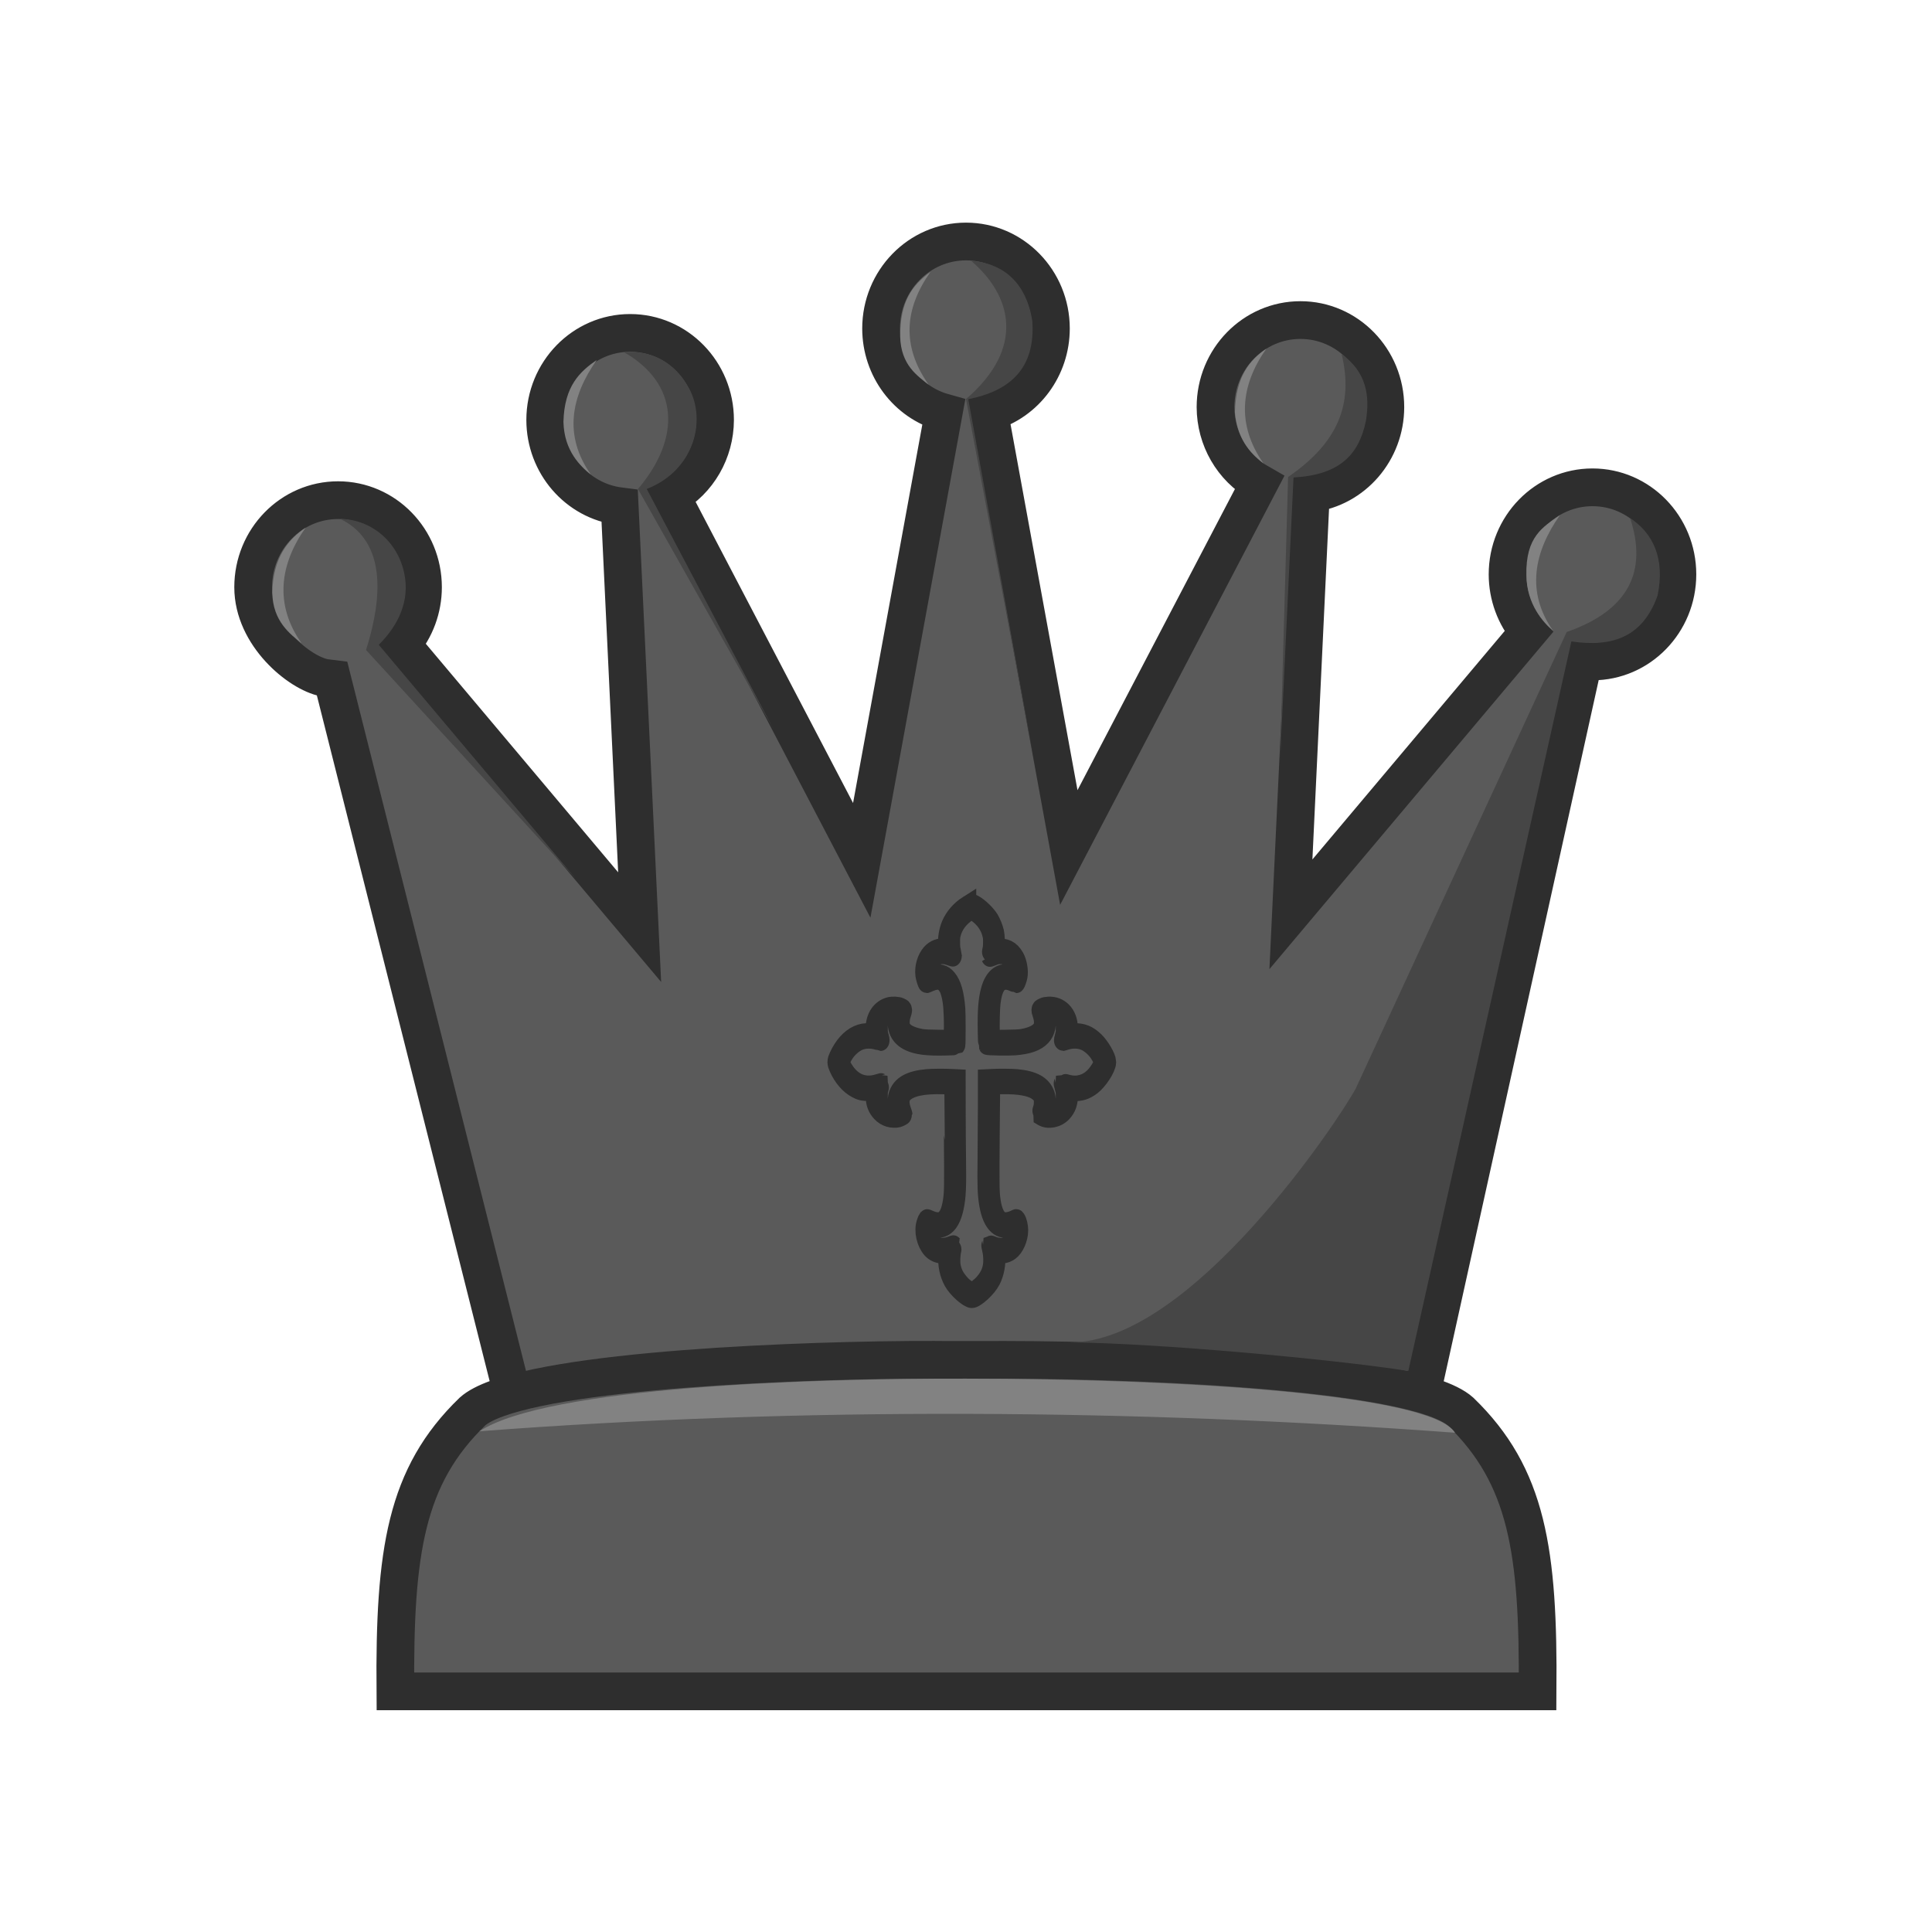 <?xml version="1.0" encoding="UTF-8" standalone="no"?>
<!-- Created with Inkscape (http://www.inkscape.org/) -->

<svg
   width="1024px"
   height="1024px"
   viewBox="0 0 1024 1024"
   version="1.1"
   id="SVGRoot"
   sodipodi:docname="black_royal_queen.svg"
   inkscape:version="1.1.2 (b8e25be833, 2022-02-05)"
   xmlns:inkscape="http://www.inkscape.org/namespaces/inkscape"
   xmlns:sodipodi="http://sodipodi.sourceforge.net/DTD/sodipodi-0.dtd"
   xmlns="http://www.w3.org/2000/svg"
   xmlns:svg="http://www.w3.org/2000/svg">
  <sodipodi:namedview
     id="namedview23"
     pagecolor="#505050"
     bordercolor="#eeeeee"
     borderopacity="1"
     inkscape:pageshadow="0"
     inkscape:pageopacity="0"
     inkscape:pagecheckerboard="0"
     inkscape:document-units="px"
     showgrid="false"
     inkscape:zoom="1"
     inkscape:cx="427.5"
     inkscape:cy="547"
     inkscape:window-width="2560"
     inkscape:window-height="1334"
     inkscape:window-x="-11"
     inkscape:window-y="-11"
     inkscape:window-maximized="1"
     inkscape:current-layer="SVGRoot"
     showguides="true"
     inkscape:guide-bbox="true">
    <sodipodi:guide
       position="453.894,896"
       orientation="0,1"
       id="guide51"
       inkscape:label=""
       inkscape:locked="true"
       inkscape:color="rgb(0,0,255)" />
    <sodipodi:guide
       position="464.181,128"
       orientation="0,1"
       id="guide53"
       inkscape:label=""
       inkscape:locked="true"
       inkscape:color="rgb(0,0,255)" />
    <sodipodi:guide
       position="128,572.678"
       orientation="-1,0"
       id="guide91"
       inkscape:label=""
       inkscape:locked="true"
       inkscape:color="rgb(0,0,255)" />
    <sodipodi:guide
       position="896,620.253"
       orientation="-1,0"
       id="guide93"
       inkscape:label=""
       inkscape:locked="true"
       inkscape:color="rgb(0,0,255)" />
    <sodipodi:guide
       position="512,625.396"
       orientation="-1,0"
       id="guide113"
       inkscape:label=""
       inkscape:locked="true"
       inkscape:color="rgb(0,0,255)" />
    <sodipodi:guide
       position="312,1084"
       orientation="1,0"
       id="guide17357" />
  </sodipodi:namedview>
  <defs
     id="defs18" />
  <path
     id="path1396"
     style="fill:#5a5a5a;fill-opacity:1;stroke:#2e2e2e;stroke-width:20;stroke-linecap:butt;stroke-linejoin:miter;stroke-miterlimit:4;stroke-dasharray:none;stroke-opacity:1"
     d="m 512,128 c -24.856,5e-5 -45.006,20.659 -45.006,46.143 0.025,20.8 13.622,39.012 33.199,44.469 L 456.748,456.01 355.762,262.84 c 14.291,-8.101 23.181,-23.504 23.229,-40.246 6e-5,-25.484 -20.15,-46.143 -45.006,-46.143 -24.856,5e-5 -45.006,20.659 -45.006,46.143 0.027,23.266 16.945,42.872 39.465,45.736 L 339.031,491.41 213.004,341.664 c 7.207,-8.413 11.185,-19.225 11.191,-30.422 6e-5,-25.484 -20.15,-46.143 -45.006,-46.143 -24.856,5e-5 -45.006,20.659 -45.006,46.143 -6e-5,25.484 24.509,45.419 37.668,47.975 0,0 1.5,0.246 4.189,0.569 l 95.426,378.682 240.155,19.13 v -6.811 l 241.721,-11.373 86.021,-389.184 c 1.556,0.198 3.122,0.313 4.689,0.344 24.856,-5e-5 45.006,-20.659 45.006,-46.143 6e-5,-25.484 -20.15,-46.143 -45.006,-46.143 -24.856,5e-5 -45.006,20.659 -45.006,46.143 0.007,11.197 3.984,22.009 11.191,30.422 L 684.211,484.6 694.799,261.52 c 22.52,-2.864 39.438,-22.47 39.465,-45.736 6e-5,-25.484 -20.15,-46.143 -45.006,-46.143 -24.856,5e-5 -45.006,20.659 -45.006,46.143 0.048,16.742 8.937,32.145 23.229,40.246 L 566.494,449.199 524.275,218.506 c 19.355,-5.626 32.718,-23.738 32.73,-44.363 C 557.006,148.659 536.856,128 512,128 Z"
     sodipodi:nodetypes="scccccccccccccccccccccsscccccscccccs" />
  <path
     style="fill:#828282;fill-opacity:1;stroke:#000000;stroke-width:0;stroke-linecap:butt;stroke-linejoin:miter;stroke-miterlimit:4;stroke-dasharray:none;stroke-opacity:1"
     d="m 671.194,184.786 c -8.908,6.183 -16.164,14.671 -16.656,33.785 1.454,16.147 10.078,22.881 15.227,27.164 -14.643,-20.718 -12.178,-41.644 1.43,-60.949 z"
     id="path14485-1"
     sodipodi:nodetypes="cccc" />
  <path
     style="fill:#828282;fill-opacity:1;stroke:#000000;stroke-width:0;stroke-linecap:butt;stroke-linejoin:miter;stroke-miterlimit:4;stroke-dasharray:none;stroke-opacity:1"
     d="m 826.799,273.024 c -8.908,6.183 -18.318,11.375 -17.761,32.017 0.134,15.228 9.02,25.07 14.18,29.345 -14.643,-20.718 -10.027,-42.057 3.581,-61.362 z"
     id="path14485-1-5"
     sodipodi:nodetypes="cccc" />
  <g
     inkscape:label="Layer 1"
     inkscape:groupmode="layer"
     id="layer1">
    <path
       id="path94"
       style="fill:#5a5a5a;fill-opacity:1;stroke:#2e2e2e;stroke-width:20;stroke-linecap:butt;stroke-linejoin:miter;stroke-miterlimit:4;stroke-dasharray:none;stroke-opacity:1"
       d="m 482.097,720.749 c -78.809,0.616 -209.096,7.143 -231.697,27.401 -35.353,34.211 -41.441,73.99 -40.841,148.295 h 297.388 5.311 4.905 297.794 C 815.555,822.139 809.467,782.361 774.114,748.15 748.809,725.468 589.059,720.043 517.162,720.813 v -0.046 h -10.216 v 0.043 c -7.59,-0.079 -15.573,-0.133 -24.85,-0.061 z" />
    <g
       transform="matrix(0.018,0,0,-0.021,372.152,708.615)"
       fill="#000000"
       stroke="none"
       id="g33983"
       style="fill:none;stroke:#2e2e2e;stroke-width:521.542;stroke-miterlimit:4;stroke-dasharray:none;stroke-opacity:1">
      <path
         d="m 7810,10879 c -229,-124 -411,-301 -507,-494 -75,-148 -112,-347 -93,-504 5,-46 7,-87 5,-91 -2,-4 -30,-3 -62,2 -159,26 -332,-29 -443,-141 -129,-129 -197,-332 -171,-508 10,-66 60,-203 74,-203 3,0 45,16 95,35 244,94 393,57 514,-129 47,-73 93,-212 118,-360 35,-210 50,-575 33,-875 l -6,-123 -401,5 c -306,3 -427,8 -509,21 -330,51 -516,145 -584,292 -23,52 -25,65 -21,158 4,85 11,116 41,196 42,109 44,104 -52,142 -77,29 -239,36 -336,14 -265,-62 -429,-261 -429,-521 0,-49 3,-102 7,-116 l 6,-25 -143,4 c -163,5 -259,-10 -387,-59 -226,-87 -429,-282 -567,-543 -55,-103 -55,-133 0,-239 123,-237 313,-426 526,-524 136,-63 206,-77 399,-77 l 172,-1 -7,-25 c -3,-14 -6,-68 -6,-120 2,-157 51,-268 166,-375 71,-66 153,-109 256,-136 82,-21 210,-25 281,-8 46,10 151,58 151,68 0,4 -14,40 -31,80 -84,199 -66,370 48,471 186,163 555,232 1167,216 137,-3 250,-7 252,-8 1,-2 7,-581 13,-1288 12,-1342 10,-1435 -29,-1666 -48,-279 -144,-453 -285,-515 -89,-40 -222,-28 -369,33 -38,16 -73,25 -77,21 -18,-19 -58,-113 -68,-161 -45,-216 67,-494 245,-608 101,-65 249,-95 369,-76 33,6 61,9 62,8 0,0 -4,-43 -9,-95 -23,-203 31,-422 149,-605 117,-183 450,-436 573,-436 133,0 477,271 594,467 102,173 151,394 129,578 -6,50 -10,91 -10,91 1,1 31,-3 67,-8 122,-17 265,12 362,74 146,92 257,309 258,500 0,93 -31,208 -72,261 -13,17 -15,17 -60,-2 -169,-72 -314,-84 -411,-35 -129,67 -221,242 -267,508 -38,226 -40,335 -29,1671 6,704 12,1281 14,1283 9,10 530,13 679,3 394,-26 619,-94 752,-226 70,-70 88,-126 82,-254 -4,-80 -11,-112 -42,-190 -20,-52 -35,-95 -34,-97 2,-1 26,-14 53,-28 185,-92 472,-44 633,107 113,107 165,223 166,377 0,52 -3,107 -7,122 l -7,26 138,-5 c 223,-8 389,37 570,157 192,126 432,443 432,569 0,96 -183,364 -335,493 -202,170 -390,234 -661,226 l -143,-4 6,25 c 4,14 7,67 7,116 0,323 -253,547 -604,533 -76,-3 -120,-11 -161,-26 -94,-37 -94,-37 -64,-110 63,-156 74,-293 31,-387 -67,-146 -254,-240 -583,-291 -83,-13 -200,-18 -509,-21 l -402,-5 -7,159 c -10,216 0,643 20,783 71,520 278,694 644,541 41,-17 77,-31 81,-31 12,0 58,112 71,170 28,130 -12,327 -90,447 -120,184 -296,259 -541,233 l -45,-5 5,40 c 12,98 2,300 -19,378 -26,98 -88,231 -145,311 -92,129 -289,293 -452,375 -86,44 -129,42 -224,-10 z m 227,-135 c 119,-68 230,-160 306,-254 82,-103 128,-189 162,-305 23,-77 27,-108 27,-220 0,-112 -4,-146 -30,-245 -16,-63 -29,-116 -27,-117 1,-2 35,8 76,22 108,38 154,46 244,46 219,0 371,-149 405,-395 9,-63 2,-157 -12,-172 -3,-2 -24,3 -47,11 -23,8 -80,20 -127,27 -254,37 -447,-102 -544,-392 -79,-234 -105,-523 -94,-1037 4,-177 10,-326 13,-332 10,-16 628,-25 821,-12 404,28 655,104 809,247 132,122 169,292 110,505 -11,39 -17,74 -14,78 12,12 163,13 217,2 137,-29 263,-122 314,-234 27,-58 29,-70 28,-182 0,-107 -3,-130 -31,-212 -19,-58 -27,-93 -19,-93 6,0 52,12 101,26 180,50 391,42 548,-22 136,-55 289,-173 383,-295 67,-87 144,-221 144,-251 0,-28 -50,-122 -107,-203 -170,-238 -375,-366 -631,-395 -105,-12 -234,1 -358,35 -49,13 -89,23 -91,22 -1,-2 12,-45 29,-97 29,-85 32,-108 32,-215 1,-116 0,-123 -32,-187 -55,-113 -169,-192 -322,-224 -74,-15 -194,-12 -205,5 -2,5 5,39 16,77 31,101 31,258 0,336 -93,239 -368,367 -870,407 -151,12 -536,14 -744,4 l -137,-6 v -741 c -1,-408 -5,-979 -9,-1271 -11,-683 -2,-892 50,-1143 96,-467 337,-656 704,-553 38,11 72,17 75,14 3,-2 5,-55 5,-116 -1,-91 -5,-123 -23,-172 -47,-125 -142,-224 -254,-261 -80,-26 -238,-16 -353,24 -49,17 -91,29 -93,28 -1,-2 9,-45 24,-97 38,-136 44,-330 15,-451 -37,-158 -106,-276 -239,-412 -102,-104 -287,-226 -343,-226 -27,0 -154,71 -234,130 -69,51 -183,172 -234,248 -54,80 -94,176 -116,276 -25,113 -16,306 19,435 15,52 25,95 24,96 -2,2 -43,-11 -93,-27 -117,-39 -274,-50 -353,-24 -111,37 -209,139 -255,264 -16,45 -21,81 -21,169 -1,61 1,114 4,116 3,3 37,-3 75,-14 194,-55 354,-28 477,80 93,82 166,222 212,407 65,261 78,500 66,1224 -5,300 -10,872 -10,1271 l -1,726 -136,6 c -208,10 -593,8 -744,-4 -513,-40 -790,-174 -876,-421 -25,-73 -22,-228 5,-323 11,-38 19,-72 16,-76 -10,-17 -133,-20 -204,-5 -153,32 -267,111 -322,224 -32,64 -33,71 -32,187 0,107 3,130 32,215 17,52 30,95 29,97 -2,1 -43,-9 -92,-22 -432,-119 -803,41 -1045,451 -28,47 -50,97 -50,113 0,30 74,159 144,250 94,122 247,240 383,295 157,64 368,72 548,22 50,-14 95,-26 101,-26 8,0 0,35 -19,93 -27,82 -31,106 -31,212 -1,112 1,124 28,182 51,112 177,205 314,234 54,11 205,10 217,-2 3,-4 -3,-39 -15,-80 -83,-302 29,-517 336,-640 232,-93 539,-126 1074,-115 178,4 326,9 330,12 11,11 12,770 0,894 -33,371 -111,610 -243,744 -69,71 -118,99 -210,122 -76,20 -189,14 -292,-15 -38,-11 -72,-18 -74,-15 -2,2 -6,39 -9,81 -8,142 38,272 130,369 116,123 283,148 506,76 50,-16 92,-26 92,-22 0,5 -12,52 -27,107 -24,85 -27,117 -28,243 0,122 4,158 23,223 66,230 227,420 480,568 37,22 78,39 92,39 14,0 62,-21 107,-46 z"
         id="path33981"
         style="fill:none;stroke:#2e2e2e;stroke-width:521.542;stroke-miterlimit:4;stroke-dasharray:none;stroke-opacity:1" />
    </g>
  </g>
  <path
     style="fill:#464646;fill-opacity:1;stroke:#000000;stroke-width:0;stroke-linecap:butt;stroke-linejoin:miter;stroke-miterlimit:4;stroke-dasharray:none;stroke-opacity:1"
     d="m 864.008,274.627 c 12.057,7.885 18.642,21.337 14.543,41.032 -7.94,22.312 -24.342,27.451 -45.688,24.321 L 746.438,726.645 C 706.325,720.349 611.928,711.792 566.992,711.502 631.379,711.892 710.054,592.874 718.576,576.942 l 111.787,-241.962 c 33.267,-11.614 42.796,-32.457 33.645,-60.352 z"
     id="path5022"
     sodipodi:nodetypes="cccccccc" />
  <path
     style="fill:#464646;fill-opacity:1;stroke:#000000;stroke-width:0;stroke-linecap:butt;stroke-linejoin:miter;stroke-miterlimit:4;stroke-dasharray:none;stroke-opacity:1"
     d="m 711.084,187.706 c 13.062,9.362 15.153,21.976 12.838,35.574 -3.811,18.266 -14.444,28.479 -38.329,29.787 l -7.13,150.239 4.255,-150.493 c 26.153,-17.916 34.889,-38.422 28.366,-65.107 z"
     id="path8000"
     sodipodi:nodetypes="cccccc" />
  <path
     style="fill:#464646;fill-opacity:1;stroke:#000000;stroke-width:0;stroke-linecap:butt;stroke-linejoin:miter;stroke-miterlimit:4;stroke-dasharray:none;stroke-opacity:1"
     d="m 514.662,138.213 c 22.634,1.821 30.331,18.04 32.471,31.834 1.836,25.556 -12.223,37.243 -33.93,41.531 L 548.312,404.375 512,211.519 c 31.72,-27.265 24.196,-55.01 2.662,-73.306 z"
     id="path9363"
     sodipodi:nodetypes="cccccc" />
  <path
     style="fill:#464646;fill-opacity:1;stroke:#000000;stroke-width:0;stroke-linecap:butt;stroke-linejoin:miter;stroke-miterlimit:4;stroke-dasharray:none;stroke-opacity:1"
     d="m 330.749,186.765 c 22.433,-1.944 31.716,14.593 33.328,17.169 11.008,17.052 4.601,45.222 -21.307,55.221 l 67.175,127.279 -71.809,-127.251 c 23.201,-27.331 21.63,-56.008 -7.5,-72.562"
     id="path11676"
     sodipodi:nodetypes="cccccc"
     inkscape:label="path11676" />
  <path
     style="fill:#464646;fill-opacity:1;stroke:#000000;stroke-width:0;stroke-linecap:butt;stroke-linejoin:miter;stroke-miterlimit:4;stroke-dasharray:none;stroke-opacity:1"
     d="m 180.256,274.991 c 16.704,0.35 30.802,12.188 34.124,29.465 2.685,13.719 -2.839,26.597 -13.629,37.294 L 305.138,465.738 194,344.5 c 5.858,-18.52 14.704,-55.924 -13.744,-69.509 z"
     id="path12869"
     sodipodi:nodetypes="cccccc" />
  <path
     style="fill:#828282;fill-opacity:1;stroke:#000000;stroke-width:0;stroke-linecap:butt;stroke-linejoin:miter;stroke-miterlimit:4;stroke-dasharray:none;stroke-opacity:1"
     d="m 162,279.625 c -8.908,6.183 -17.196,15.323 -17.688,34.438 0.264,15.406 9.725,22.159 15.543,26.916 C 145.212,320.261 148.392,298.93 162,279.625 Z"
     id="path14485"
     sodipodi:nodetypes="cccc" />
  <path
     style="fill:#828282;fill-opacity:1;stroke:#000000;stroke-width:0;stroke-linecap:butt;stroke-linejoin:miter;stroke-miterlimit:4;stroke-dasharray:none;stroke-opacity:1"
     d="m 316.299,190.768 c -8.908,6.183 -17.172,13.7 -17.664,32.814 0.387,15.529 8.946,23.415 14.558,27.967 -14.643,-20.718 -10.502,-41.476 3.106,-60.781 z"
     id="path14485-3"
     sodipodi:nodetypes="cccc" />
  <path
     style="fill:#828282;fill-opacity:1;stroke:#000000;stroke-width:0;stroke-linecap:butt;stroke-linejoin:miter;stroke-miterlimit:4;stroke-dasharray:none;stroke-opacity:1"
     d="m 493.157,144.097 c -9.854,7.326 -15.995,15.586 -16.062,34.188 0.387,15.529 9.533,21.107 15.145,25.659 -14.643,-20.718 -12.69,-40.541 0.918,-59.846 z"
     id="path14485-33"
     sodipodi:nodetypes="cccc" />
  <path
     style="fill:#828282;fill-opacity:1;stroke:#000000;stroke-width:0;stroke-linecap:butt;stroke-linejoin:miter;stroke-miterlimit:4;stroke-dasharray:none;stroke-opacity:1"
     d="M 254.115,758.597 C 425.747,745.562 601.537,746.79 771.183,759.381 758.748,738.834 623.56,730.735 512,730.71 c -82.197,-0.176 -221.621,4.306 -257.885,27.888 z"
     id="path25951"
     sodipodi:nodetypes="cccc" />
</svg>
